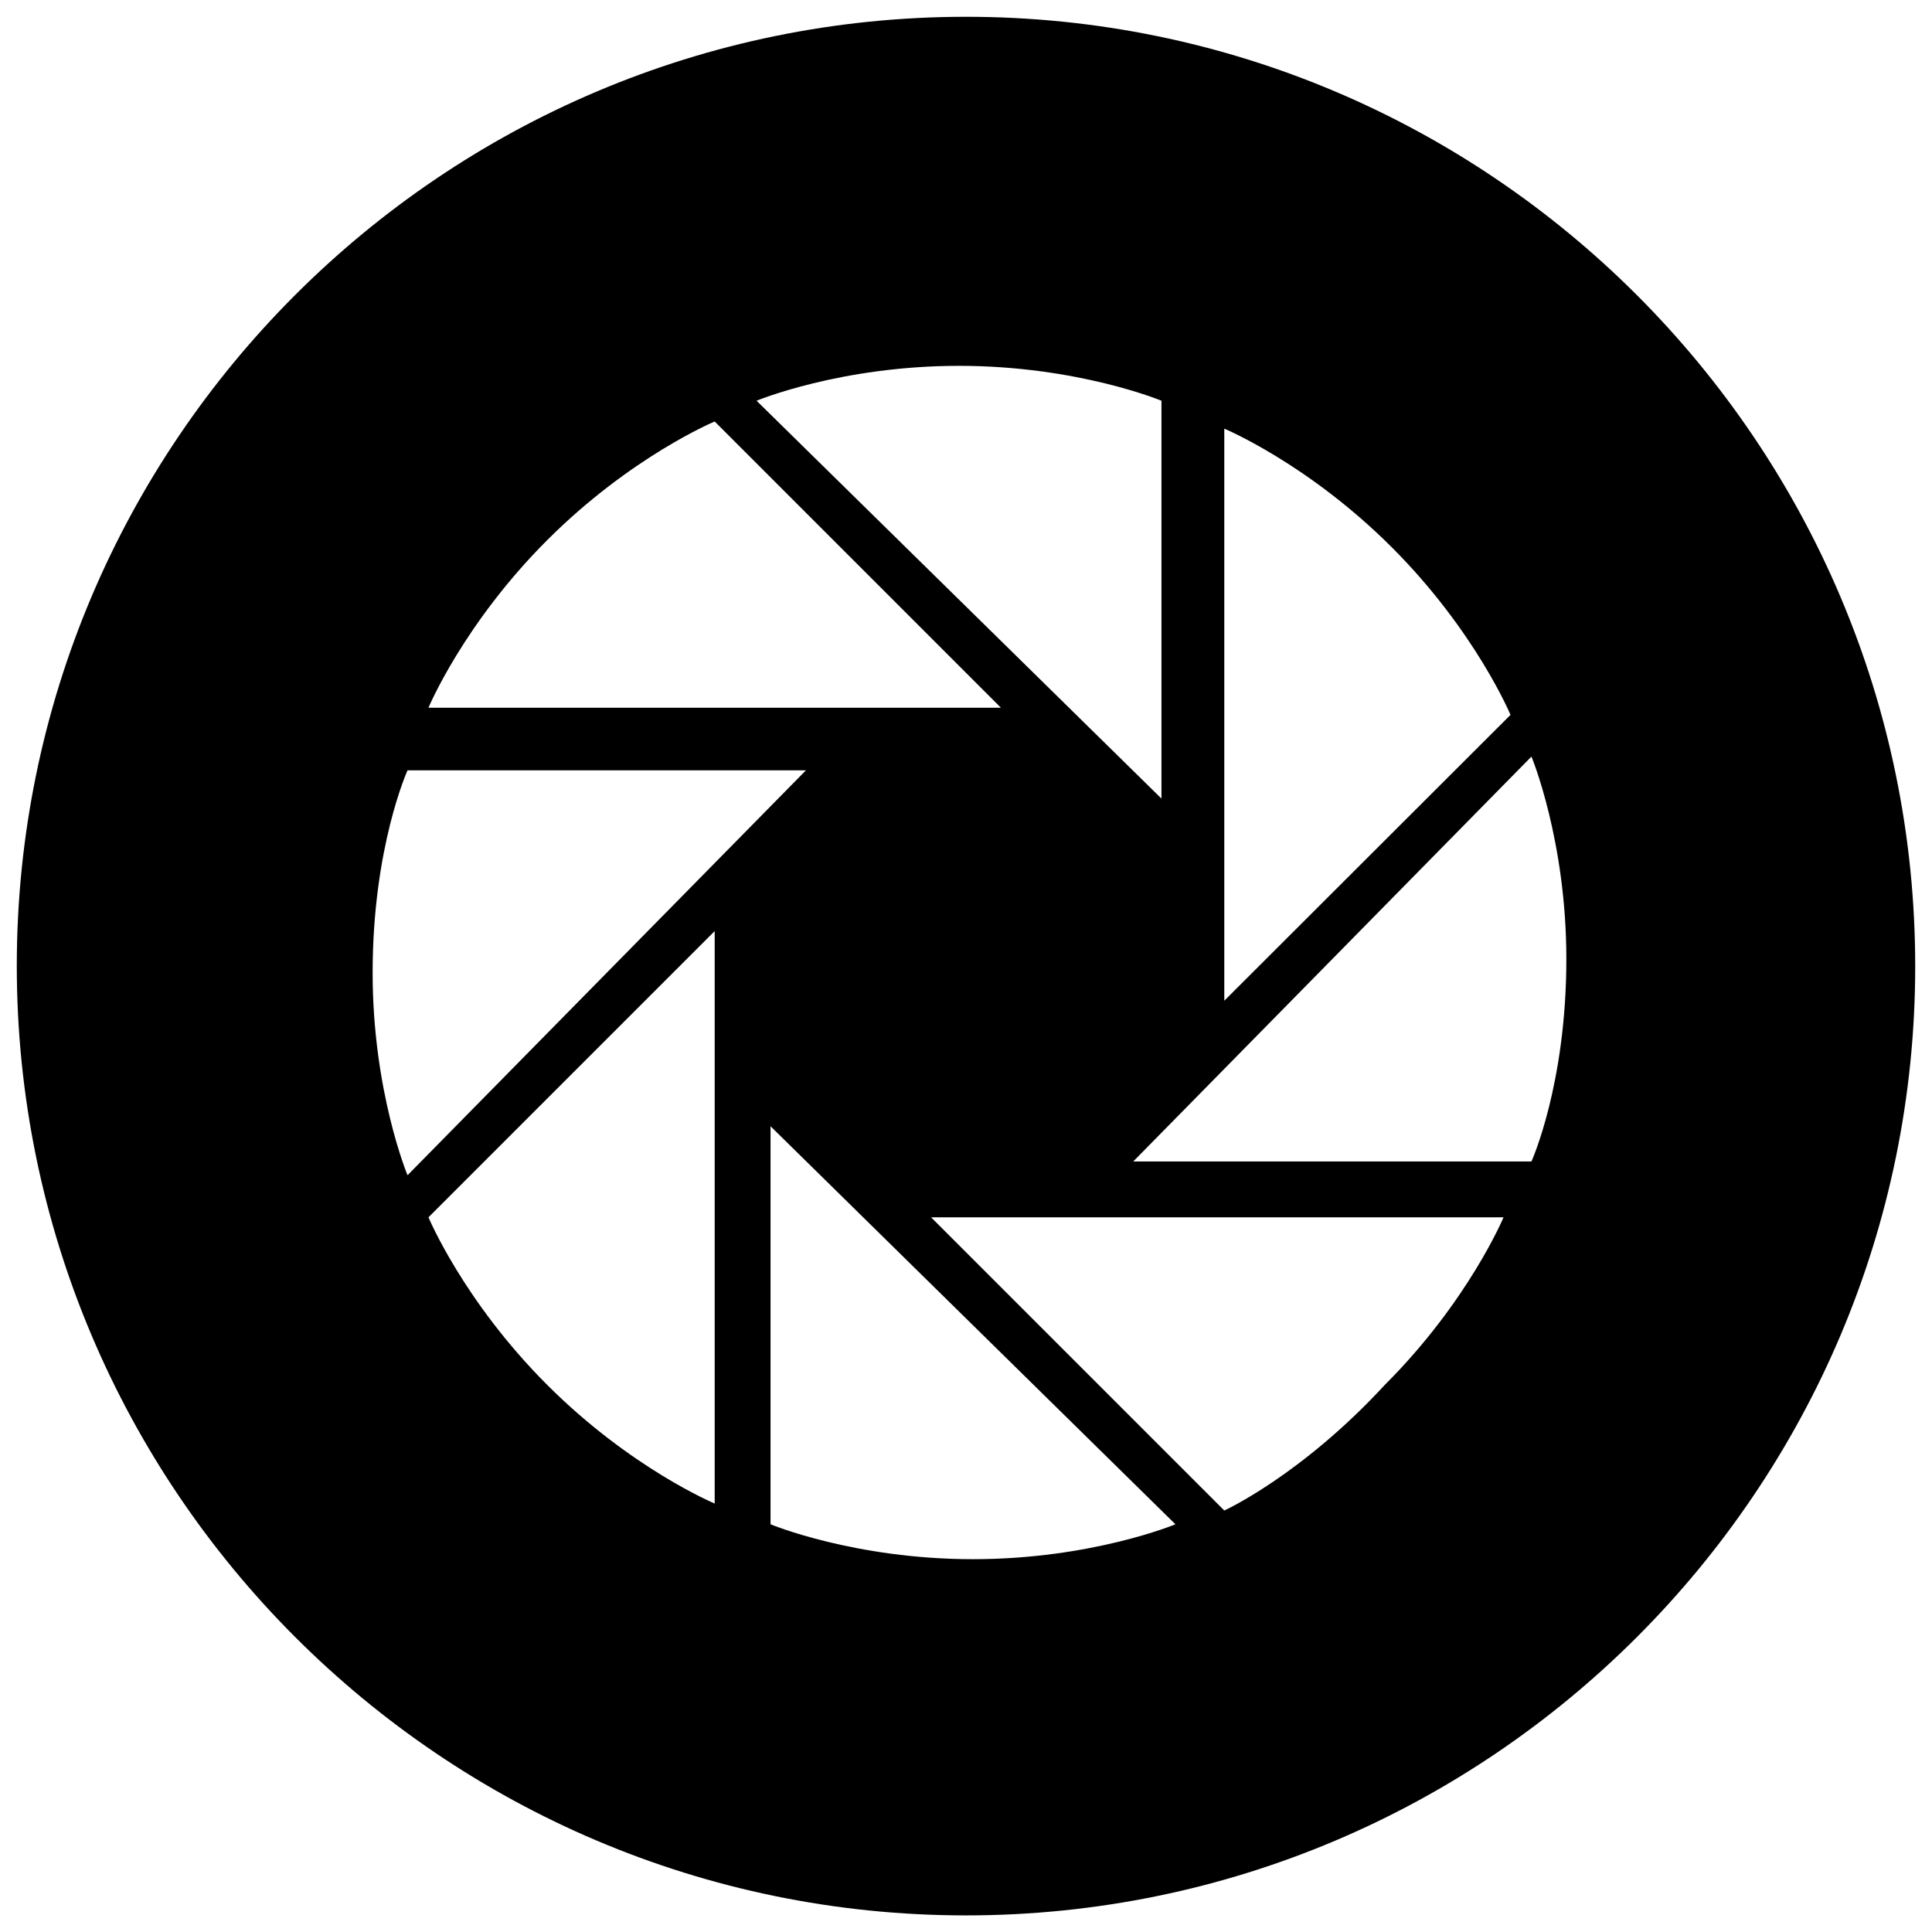 <?xml version="1.0" encoding="utf-8"?>
<!-- Generator: Adobe Illustrator 23.0.1, SVG Export Plug-In . SVG Version: 6.00 Build 0)  -->
<svg version="1.1" id="图层_3" xmlns="http://www.w3.org/2000/svg" xmlns:xlink="http://www.w3.org/1999/xlink" x="0px" y="0px"
	 viewBox="0 0 1024 1024" style="enable-background:new 0 0 1024 1024;" xml:space="preserve">
<path d="M512,1015.2c277.5,0,503.1-225.7,503.1-503.1C1015.1,234.6,789.5,8.9,512,8.9S8.9,234.6,8.9,511.9
	C8.9,789.4,234.5,1015.2,512,1015.2L512,1015.2z M619.3,426.9L401,212.4c0,0,44.4-18.5,107.3-18.5s107.3,18.5,107.3,18.5v214.5
	H619.3L619.3,426.9z M648.9,530.4V227.2c0,0,44.4,18.5,88.8,62.9c44.4,44.4,62.9,88.8,62.9,88.8L648.9,530.4L648.9,530.4z
	 M597.1,619.2L811.7,401c0,0,18.5,44.4,18.5,107.3c0,66.6-18.5,107.3-18.5,107.3H597.1V619.2L597.1,619.2z M493.5,645.2h303.4
	c0,0-18.5,44.4-62.9,88.8c-44.4,48.1-85.1,66.6-85.1,66.6L493.5,645.2L493.5,645.2z M404.7,593.3L623,807.9
	c0,0-44.4,18.5-107.3,18.5s-107.3-18.5-107.3-18.5V593.3H404.7L404.7,593.3z M378.8,493.5v303.4c0,0-44.4-18.5-88.8-62.9
	s-62.9-88.8-62.9-88.8L378.8,493.5L378.8,493.5z M430.6,404.8L216,622.9c0,0-18.5-44.4-18.5-107.3c0-66.6,18.5-107.3,18.5-107.3
	h214.6V404.8L430.6,404.8z M530.5,375.1H227.1c0,0,18.5-44.4,62.9-88.8s88.8-62.9,88.8-62.9L530.5,375.1L530.5,375.1z"/>
</svg>
